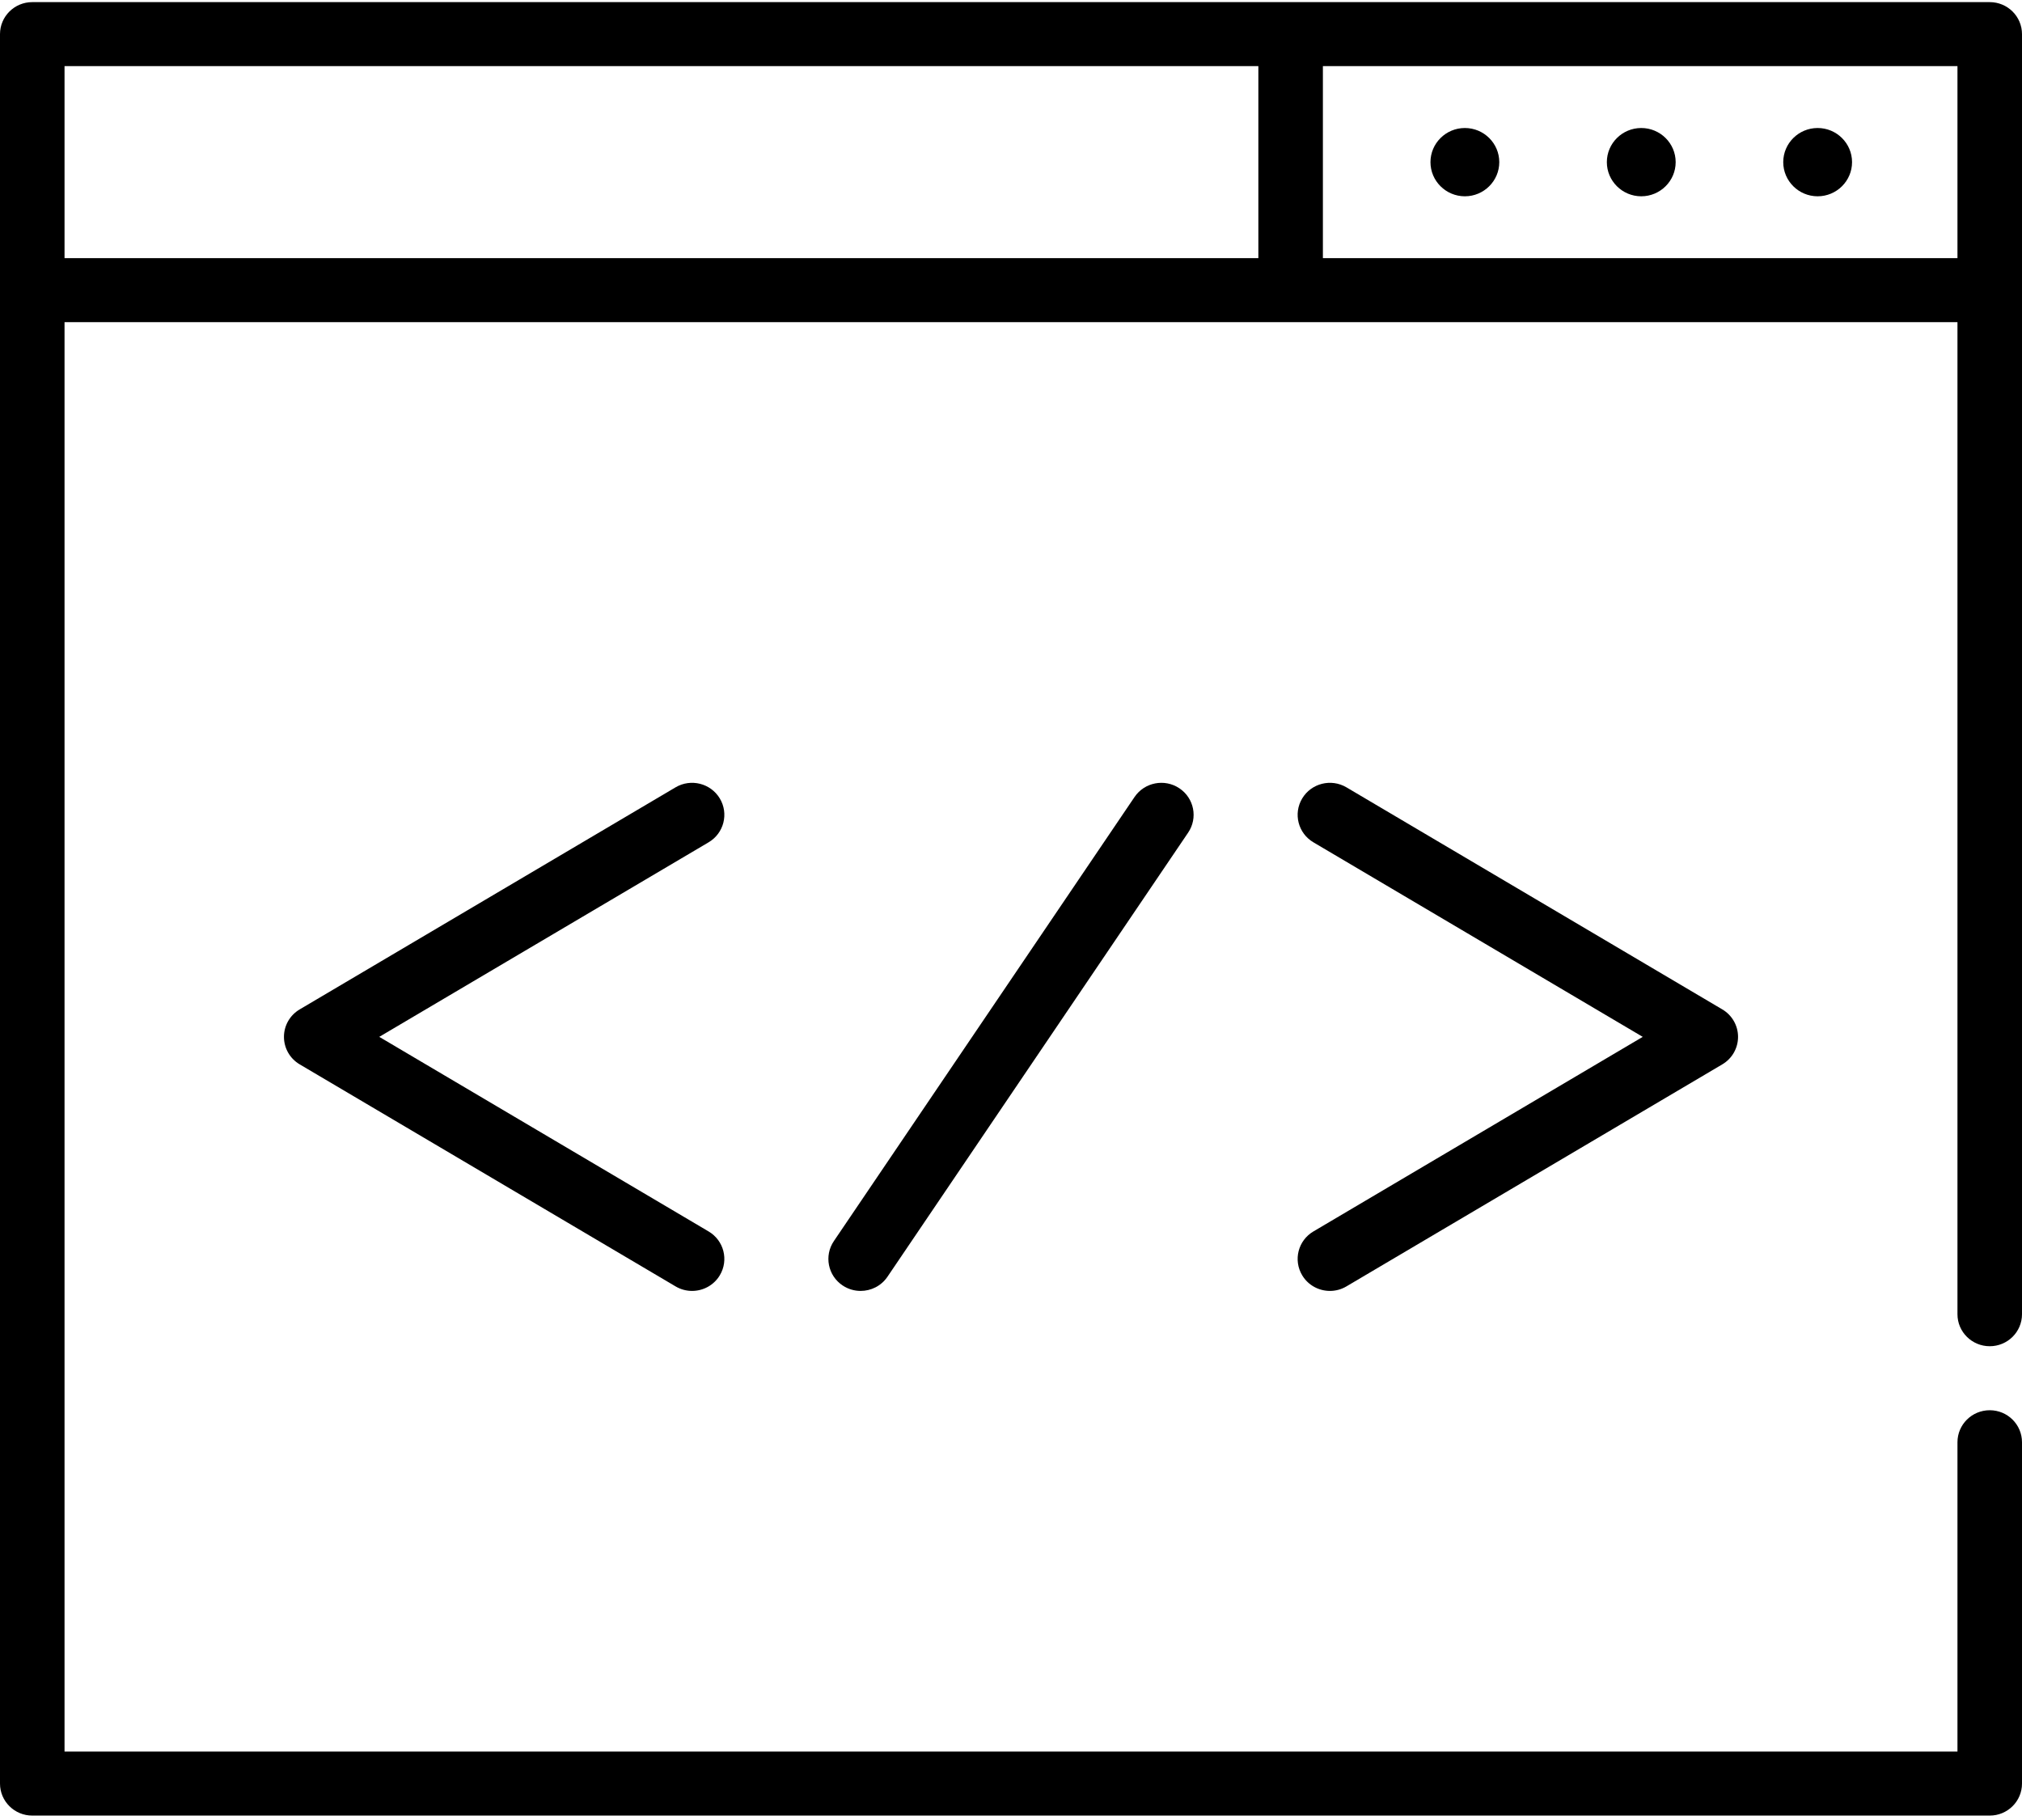 <?xml version="1.0" encoding="UTF-8"?>
<svg width="60px" height="54px" viewBox="0 0 60 54" version="1.1" xmlns="http://www.w3.org/2000/svg" xmlns:xlink="http://www.w3.org/1999/xlink">
    <!-- Generator: Sketch 43.2 (39069) - http://www.bohemiancoding.com/sketch -->
    <title>coding copy</title>
    <desc>Created with Sketch.</desc>
    <defs></defs>
    <g id="Page-1" stroke="none" stroke-width="1" fill="none" fill-rule="evenodd">
        <g id="Adelle-Copy-38" transform="translate(-50, -1521)" fill-rule="nonzero" fill="#000000">
            <g id="coding-copy" transform="translate(50, 1521)">
                <path d="M21.359,23.69 C21.088,23.24 20.501,23.092 20.047,23.36 L8.893,29.949 C8.603,30.12 8.426,30.43 8.426,30.764 C8.426,31.099 8.603,31.409 8.893,31.58 L20.047,38.168 C20.2,38.259 20.369,38.302 20.536,38.302 C20.862,38.302 21.18,38.137 21.359,37.839 C21.63,37.388 21.481,36.805 21.026,36.537 L11.254,30.764 L21.026,24.992 C21.481,24.724 21.63,24.141 21.359,23.69 L21.359,23.69 Z" id="Shape"></path>
                <path d="M38.641,37.839 C38.82,38.137 39.138,38.302 39.464,38.302 C39.631,38.302 39.8,38.259 39.953,38.168 L51.107,31.58 C51.397,31.409 51.574,31.099 51.574,30.764 C51.574,30.43 51.397,30.12 51.107,29.949 L39.953,23.36 C39.499,23.092 38.911,23.24 38.641,23.69 C38.37,24.141 38.519,24.724 38.974,24.992 L48.746,30.764 L38.974,36.537 C38.519,36.805 38.37,37.388 38.641,37.839 L38.641,37.839 Z" id="Shape"></path>
                <path d="M33.666,23.647 L24.744,36.823 C24.449,37.259 24.566,37.849 25.005,38.141 C25.169,38.25 25.354,38.302 25.538,38.302 C25.846,38.302 26.149,38.155 26.334,37.882 L35.256,24.705 C35.551,24.27 35.434,23.68 34.995,23.388 C34.556,23.095 33.961,23.212 33.666,23.647 L33.666,23.647 Z" id="Shape"></path>
                <path d="M59.043,0.063 L0.957,0.063 C0.429,0.063 0,0.488 0,1.013 L0,52.92 C0,53.444 0.429,53.869 0.957,53.869 L59.043,53.869 C59.571,53.869 60,53.444 60,52.92 L60,42.792 C60,42.267 59.571,41.842 59.043,41.842 C58.514,41.842 58.085,42.267 58.085,42.792 L58.085,51.97 L1.915,51.97 L1.915,9.558 L58.085,9.558 L58.085,38.994 C58.085,39.518 58.514,39.943 59.043,39.943 C59.571,39.943 60,39.518 60,38.994 L60,1.013 C60,0.488 59.571,0.063 59.043,0.063 Z M1.915,1.962 L37.34,1.962 L37.34,7.659 L1.915,7.659 L1.915,1.962 Z M39.255,7.659 L39.255,1.962 L58.085,1.962 L58.085,7.659 L39.255,7.659 Z" id="Shape"></path>
                <path d="M48.702,3.798 C48.139,3.798 47.681,4.252 47.681,4.811 C47.681,5.369 48.139,5.824 48.702,5.824 C49.265,5.824 49.723,5.369 49.723,4.811 C49.723,4.252 49.265,3.798 48.702,3.798 Z" id="Shape"></path>
                <path d="M43.468,3.798 C42.905,3.798 42.447,4.252 42.447,4.811 C42.447,5.369 42.905,5.824 43.468,5.824 C44.031,5.824 44.489,5.369 44.489,4.811 C44.489,4.252 44.031,3.798 43.468,3.798 Z" id="Shape"></path>
                <path d="M53.936,3.798 C53.373,3.798 52.915,4.252 52.915,4.811 C52.915,5.369 53.373,5.824 53.936,5.824 C54.499,5.824 54.957,5.369 54.957,4.811 C54.957,4.252 54.499,3.798 53.936,3.798 Z" id="Shape"></path>
            </g>
        </g>
    </g>
</svg>